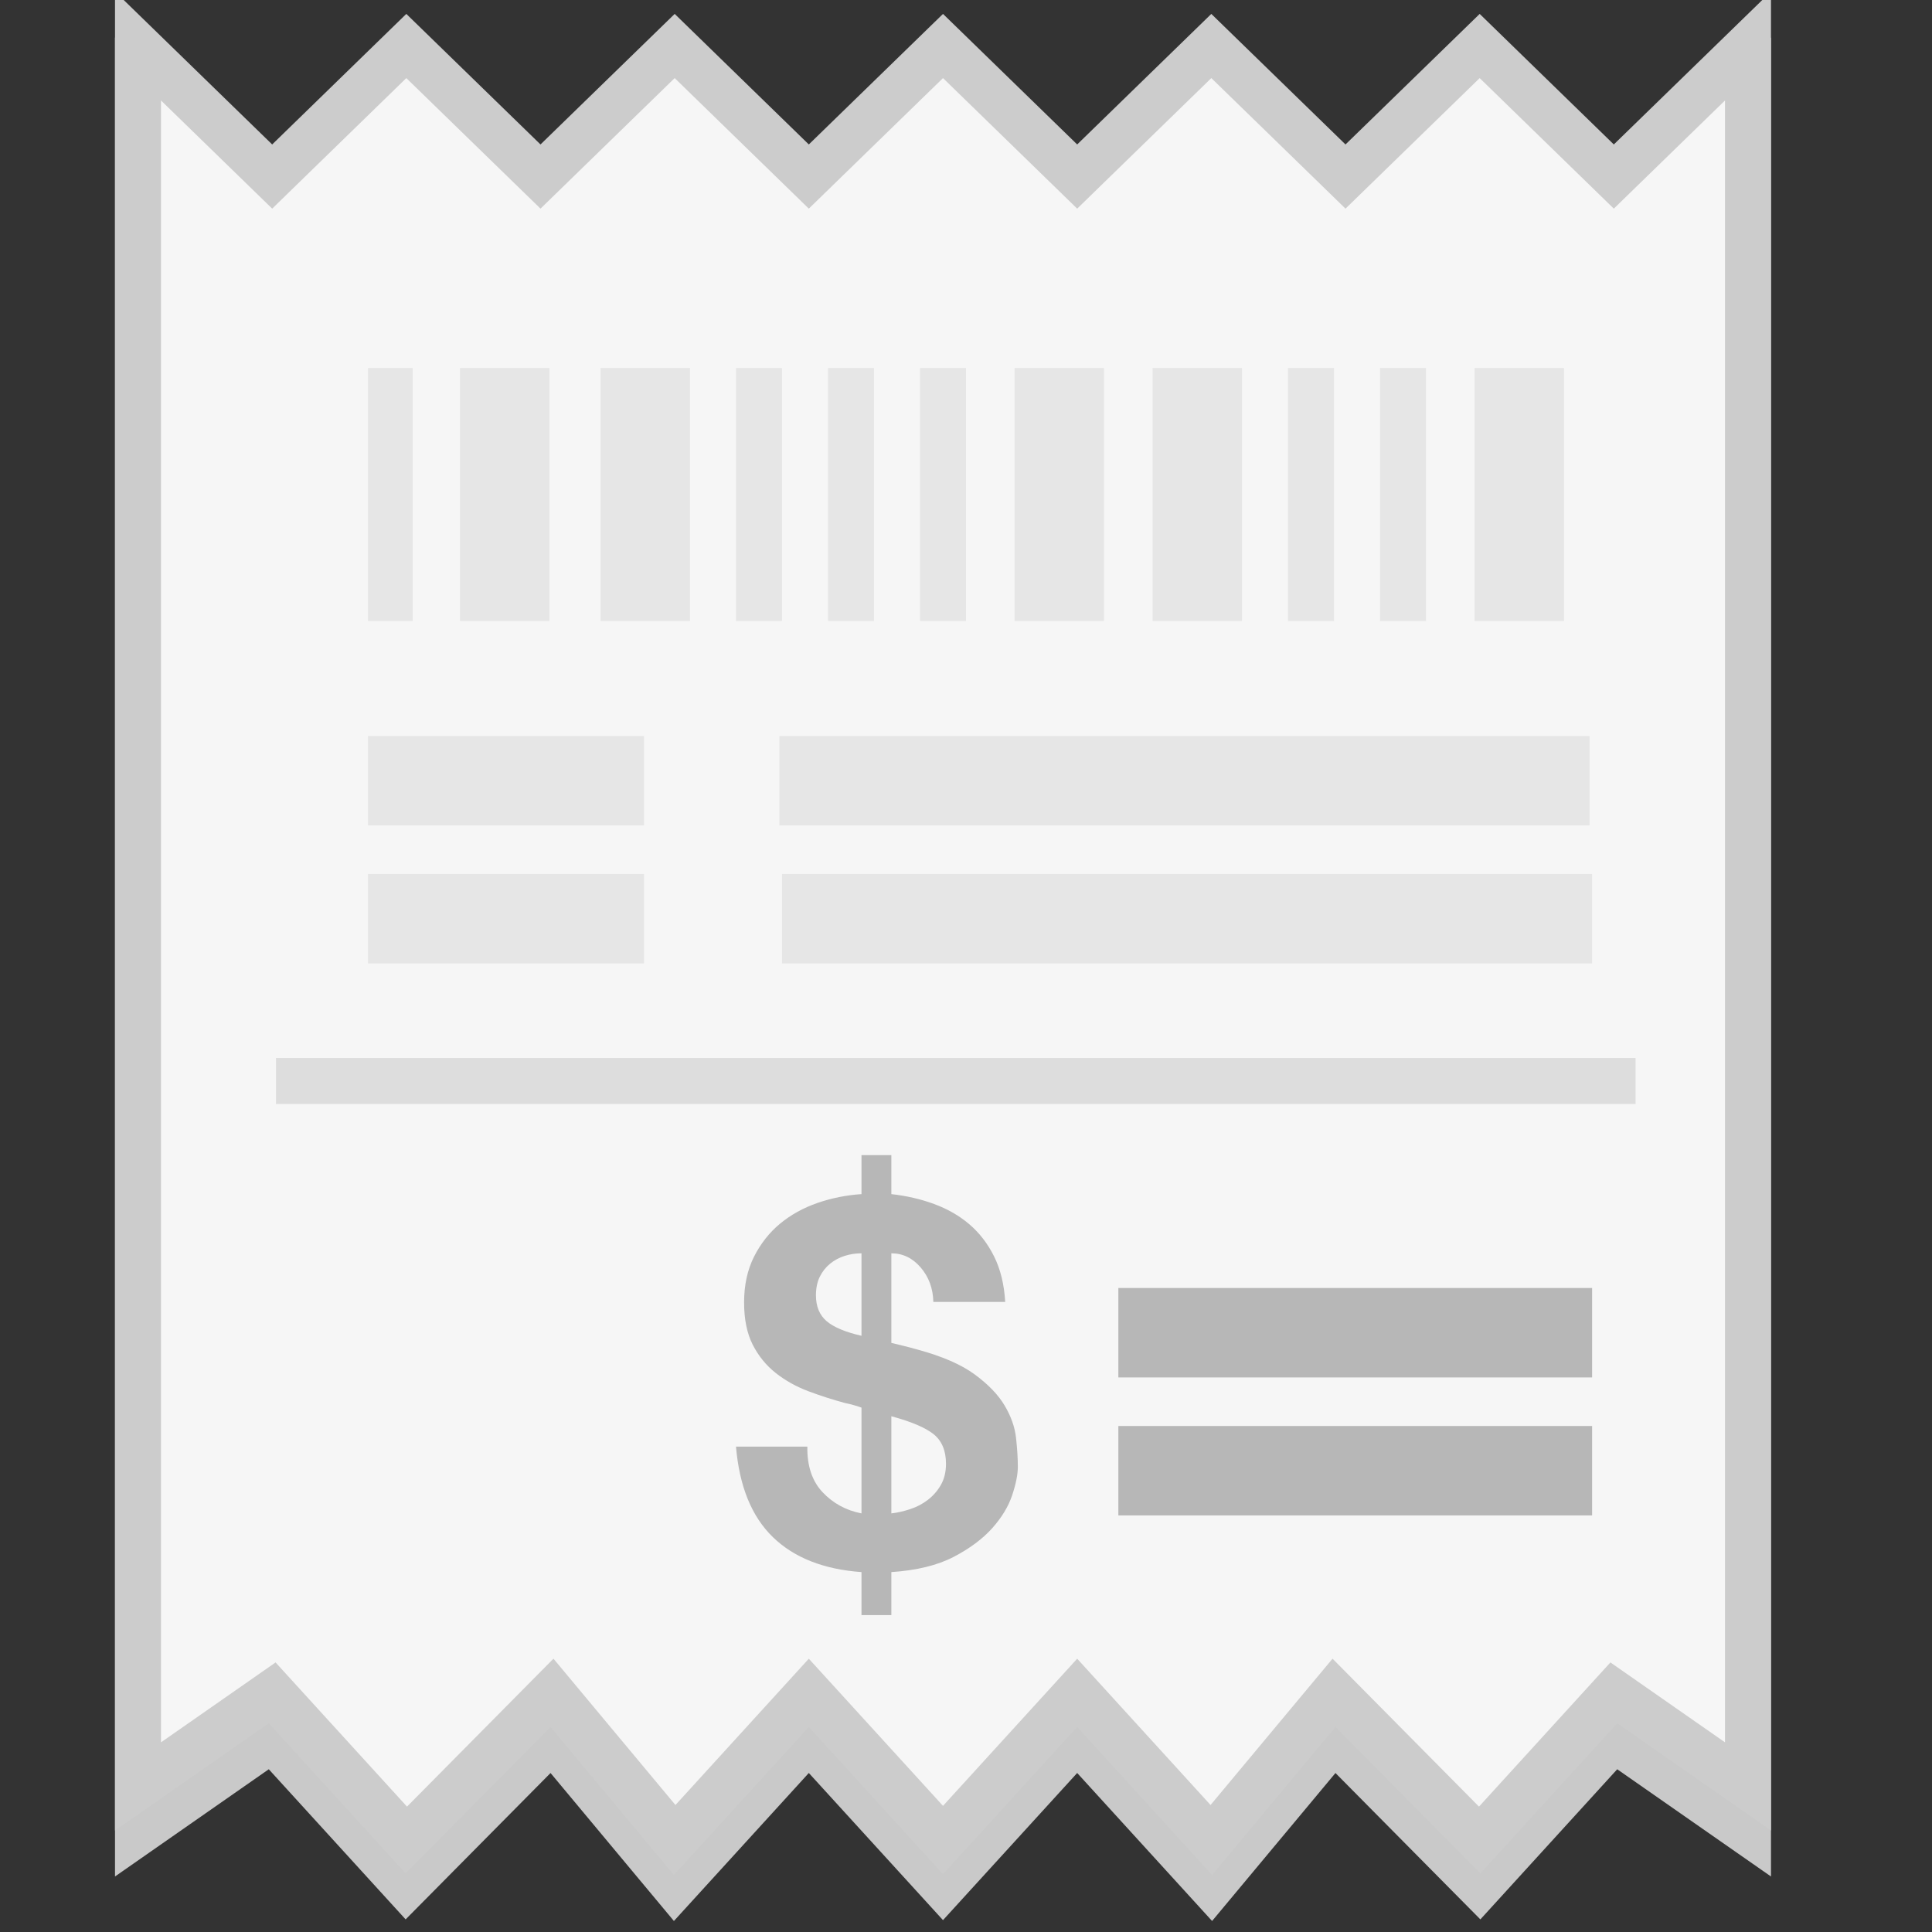 <?xml version="1.0" encoding="UTF-8" standalone="no"?>
<svg width="42px" height="42px" viewBox="0 0 42 42" version="1.1" xmlns="http://www.w3.org/2000/svg" xmlns:xlink="http://www.w3.org/1999/xlink">
    <rect x="0" y="0" width="42" height="42" fill="#333333" stroke="none"/>
    <!-- Generator: Sketch 43.2 (39069) - http://www.bohemiancoding.com/sketch -->
    <title>expense__inactive</title>
    <desc>Created with Sketch.</desc>
    <defs></defs>
    <g id="Iconsdeliverable-Copy" stroke="none" stroke-width="1" fill="none" fill-rule="evenodd">
        <g id="expense__inactive">
            <g id="Receipt" transform="translate(3, 1)">
                <polygon id="Shape" stroke="#C9C9C9" fill-rule="nonzero" points="0 38.835 2.917 36.801 5.833 40 9 36.801 11.667 40 14.583 36.801 17.5 40 20.417 36.801 23.333 40 26 36.801 29.167 40 32.083 36.801 35 38.835 35 1 32.083 3.838 29.167 1 26.25 3.838 23.333 1 20.417 3.838 17.5 1 14.583 3.838 11.667 1 8.75 3.838 5.833 1 2.917 3.838 0 1"></polygon>
                <polygon id="Shape" stroke="#CCCCCC" fill="#F6F6F6" fill-rule="nonzero" points="0 37.835 2.917 35.801 5.833 39 9 35.801 11.667 39 14.583 35.801 17.5 39 20.417 35.801 23.333 39 26 35.801 29.167 39 32.083 35.801 35 37.835 35 0 32.083 2.838 29.167 0 26.25 2.838 23.333 0 20.417 2.838 17.5 0 14.583 2.838 11.667 0 8.75 2.838 5.833 0 2.917 2.838 0 0"></polygon>
                <path d="M14.551,30.448 C14.544,30.866 14.654,31.196 14.881,31.438 C15.108,31.68 15.391,31.834 15.728,31.9 L15.728,29.601 C15.691,29.586 15.642,29.57 15.579,29.552 C15.517,29.533 15.449,29.517 15.376,29.502 C15.105,29.429 14.837,29.343 14.573,29.244 C14.309,29.144 14.073,29.013 13.864,28.848 C13.654,28.682 13.488,28.477 13.363,28.232 C13.238,27.986 13.176,27.68 13.176,27.313 C13.176,26.939 13.247,26.609 13.39,26.323 C13.534,26.037 13.722,25.797 13.957,25.602 C14.192,25.408 14.463,25.258 14.771,25.151 C15.079,25.045 15.398,24.981 15.728,24.959 L15.728,24.112 L16.377,24.112 L16.377,24.959 C16.707,24.996 17.017,25.067 17.306,25.174 C17.596,25.28 17.851,25.426 18.071,25.613 C18.291,25.801 18.471,26.033 18.61,26.312 C18.749,26.591 18.83,26.921 18.852,27.302 L17.29,27.302 C17.283,27.009 17.191,26.759 17.015,26.554 C16.839,26.349 16.626,26.246 16.377,26.246 L16.377,28.193 C16.465,28.215 16.555,28.237 16.646,28.259 C16.738,28.281 16.835,28.307 16.938,28.336 C17.481,28.483 17.899,28.664 18.192,28.881 C18.485,29.097 18.702,29.322 18.841,29.557 C18.98,29.792 19.063,30.026 19.088,30.261 C19.114,30.496 19.127,30.705 19.127,30.888 C19.127,31.049 19.087,31.253 19.006,31.498 C18.925,31.744 18.781,31.984 18.572,32.219 C18.362,32.454 18.082,32.663 17.73,32.846 C17.378,33.029 16.927,33.139 16.377,33.176 L16.377,34.111 L15.728,34.111 L15.728,33.176 C14.907,33.117 14.265,32.864 13.803,32.417 C13.341,31.97 13.073,31.313 13,30.448 L14.551,30.448 Z M16.377,31.9 C16.509,31.885 16.646,31.854 16.79,31.806 C16.933,31.759 17.061,31.691 17.174,31.603 C17.288,31.515 17.382,31.407 17.455,31.279 C17.528,31.15 17.565,30.998 17.565,30.822 C17.565,30.536 17.475,30.322 17.296,30.178 C17.116,30.035 16.81,29.905 16.377,29.788 L16.377,31.9 Z M15.728,26.246 C15.603,26.246 15.482,26.264 15.365,26.301 C15.248,26.338 15.141,26.394 15.046,26.471 C14.951,26.549 14.876,26.644 14.82,26.758 C14.765,26.871 14.738,27.005 14.738,27.159 C14.738,27.401 14.815,27.588 14.969,27.72 C15.123,27.852 15.376,27.958 15.728,28.039 L15.728,26.246 Z" id="$" fill="#B7B7B7"></path>
                <polygon id="Shape" fill="#E6E6E6" points="13.944 15 13.944 16.944 31.556 16.944 31.556 15"></polygon>
                <polygon id="Shape" fill="#E6E6E6" points="5 15 5 16.944 11 16.944 11 15"></polygon>
                <polygon id="Shape" fill="#E6E6E6" transform="translate(5.472, 9.75) rotate(90) translate(-5.472, -9.75) " points="2.722 9.25 2.722 10.222 8.222 10.222 8.222 9.25"></polygon>
                <polygon id="Shape" fill="#E6E6E6" transform="translate(7.972, 9.75) rotate(90) translate(-7.972, -9.75) " points="5.222 8.778 5.222 10.722 10.722 10.722 10.722 8.778"></polygon>
                <polygon id="Shape" fill="#E6E6E6" transform="translate(11.028, 9.75) rotate(90) translate(-11.028, -9.75) " points="8.278 8.778 8.278 10.722 13.778 10.722 13.778 8.778"></polygon>
                <polygon id="Shape" fill="#E6E6E6" transform="translate(20.028, 9.75) rotate(90) translate(-20.028, -9.75) " points="17.278 8.778 17.278 10.722 22.778 10.722 22.778 8.778"></polygon>
                <polygon id="Shape" fill="#E6E6E6" transform="translate(23.028, 9.75) rotate(90) translate(-23.028, -9.75) " points="20.278 8.778 20.278 10.722 25.778 10.722 25.778 8.778"></polygon>
                <polygon id="Shape" fill="#E6E6E6" transform="translate(30.028, 9.75) rotate(90) translate(-30.028, -9.75) " points="27.278 8.778 27.278 10.722 32.778 10.722 32.778 8.778"></polygon>
                <polygon id="Shape" fill="#E6E6E6" transform="translate(13.5, 9.75) rotate(90) translate(-13.5, -9.75) " points="10.75 9.25 10.75 10.25 16.25 10.25 16.25 9.25"></polygon>
                <polygon id="Shape" fill="#E6E6E6" transform="translate(15.5, 9.75) rotate(90) translate(-15.5, -9.75) " points="12.75 9.25 12.75 10.25 18.25 10.25 18.25 9.25"></polygon>
                <polygon id="Shape" fill="#E6E6E6" transform="translate(17.5, 9.75) rotate(90) translate(-17.5, -9.75) " points="14.75 9.25 14.75 10.25 20.25 10.25 20.25 9.25"></polygon>
                <polygon id="Shape" fill="#E6E6E6" transform="translate(25.5, 9.75) rotate(90) translate(-25.5, -9.75) " points="22.75 9.25 22.75 10.25 28.25 10.25 28.25 9.25"></polygon>
                <polygon id="Shape" fill="#E6E6E6" transform="translate(27.5, 9.75) rotate(90) translate(-27.5, -9.75) " points="24.75 9.25 24.75 10.25 30.25 10.25 30.25 9.25"></polygon>
                <polygon id="Shape" fill="#E6E6E6" points="5 18 5 19.944 11 19.944 11 18"></polygon>
                <polygon id="Shape" fill="#E6E6E6" points="14 18 14 19.944 31.611 19.944 31.611 18"></polygon>
                <polygon id="Shape" fill="#DDDDDD" points="3 22 3 23 32.556 23 32.556 22"></polygon>
                <polygon id="Shape" fill="#B7B7B7" points="21.312 30 21.312 31.944 31.611 31.944 31.611 30"></polygon>
                <polygon id="Shape" fill="#B7B7B7" points="21.312 27 21.312 28.944 31.611 28.944 31.611 27"></polygon>
            </g>
        </g>
    </g>
</svg>